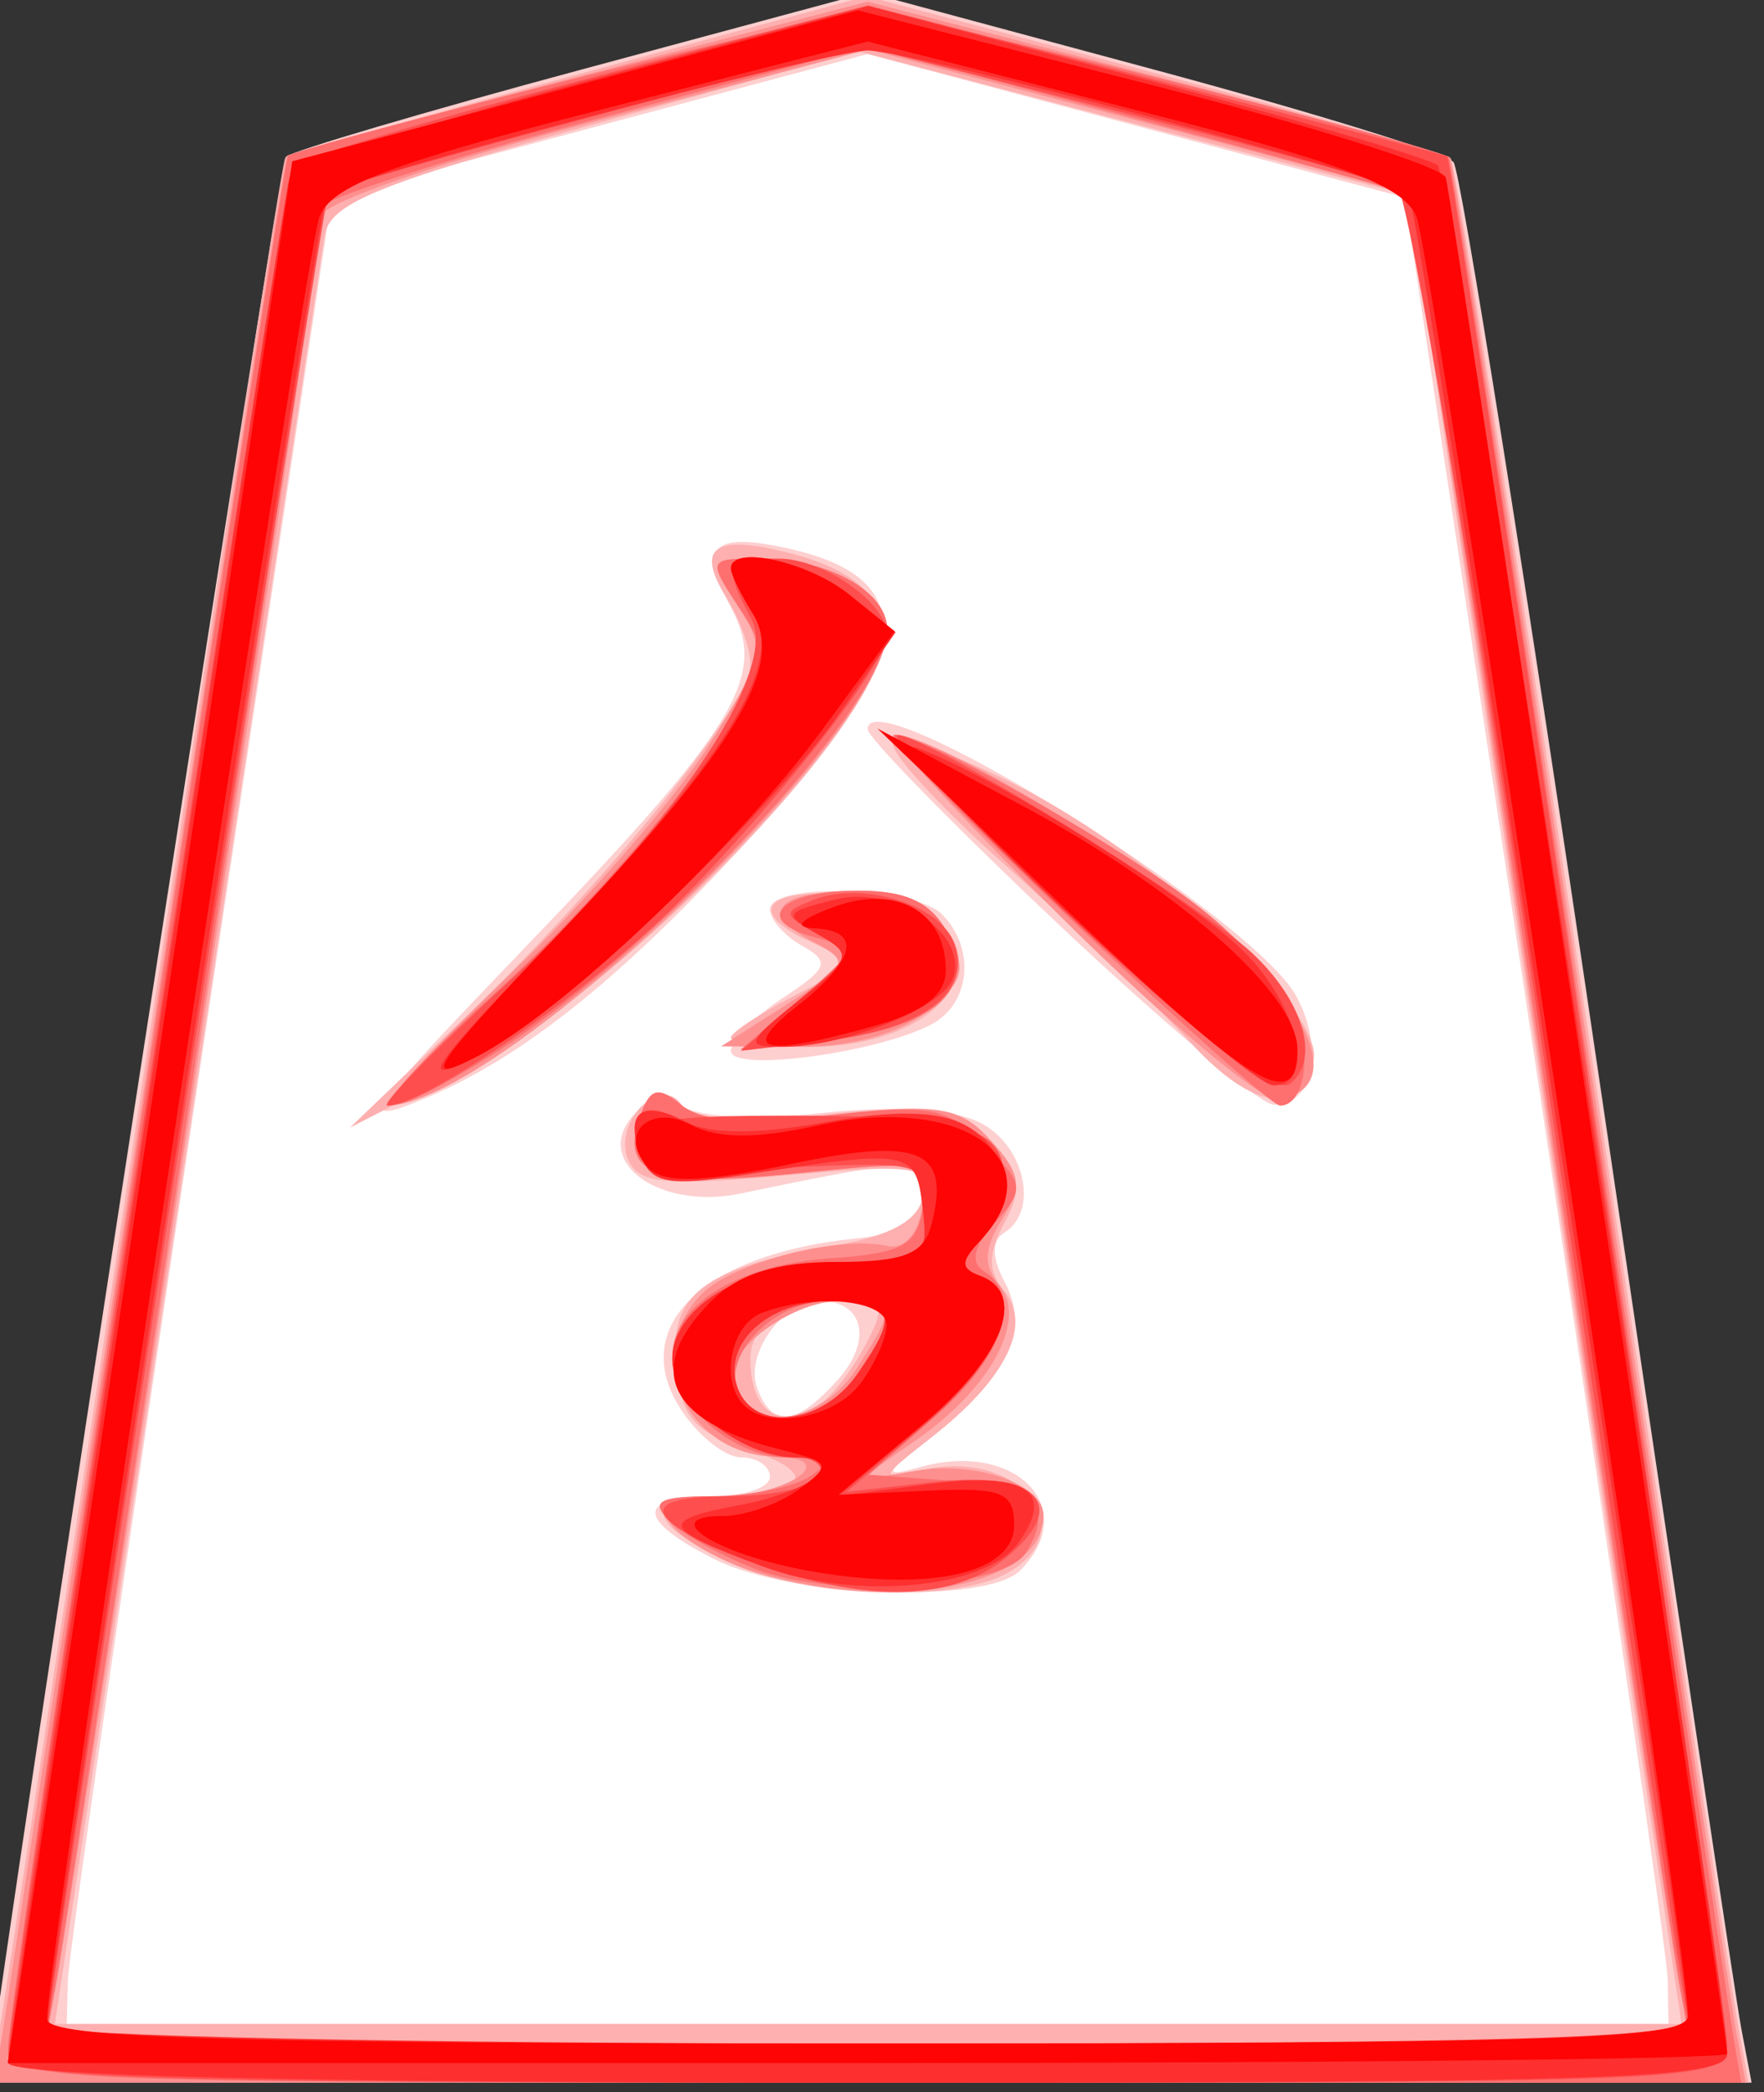 <?xml version="1.0" encoding="UTF-8" standalone="no"?>
<!-- Created with Inkscape (http://www.inkscape.org/) -->
<svg xmlns:dc="http://purl.org/dc/elements/1.1/" xmlns:cc="http://creativecommons.org/ns#" xmlns:rdf="http://www.w3.org/1999/02/22-rdf-syntax-ns#" xmlns:svg="http://www.w3.org/2000/svg" xmlns="http://www.w3.org/2000/svg" xmlns:sodipodi="http://sodipodi.sourceforge.net/DTD/sodipodi-0.dtd" xmlns:inkscape="http://www.inkscape.org/namespaces/inkscape" width="42.172" height="50" id="svg3821" version="1.1" inkscape:version="0.48.3.1 r9886" sodipodi:docname="New document 5">
  <rect width="100%" height="100%" fill="#333333" stroke="none"/>
  <defs id="defs3823"/>
  <sodipodi:namedview id="base" pagecolor="#ffffff" bordercolor="#666666" borderopacity="1.0" inkscape:pageopacity="0.0" inkscape:pageshadow="2" inkscape:zoom="3.959798" inkscape:cx="29.062086" inkscape:cy="26.260626" inkscape:document-units="px" inkscape:current-layer="layer1" showgrid="false" fit-margin-top="0" fit-margin-left="0" fit-margin-right="0" fit-margin-bottom="0" inkscape:window-width="1366" inkscape:window-height="718" inkscape:window-x="0" inkscape:window-y="0" inkscape:window-maximized="1"/>
  <g inkscape:label="Layer 1" inkscape:groupmode="layer" id="layer1" transform="translate(-621.455,-489.219)">
    <g id="g4376" transform="matrix(0.467,0,0,0.467,330.976,287.179)">
      <path inkscape:connector-curvature="0" id="path3866" d="m 637.911,441.472 -14.647,96.217 86.368,0.253 -14.142,-96.217 -28.537,-8.334 z" style="fill:#ffffff;fill-opacity:1;stroke:none"/>
      <path style="fill:#fecfcf" d="m 621.455,538.969 c 0.692,-6.486 14.833,-97.943 15.201,-98.311 0.297,-0.297 7.117,-2.31 15.156,-4.474 l 14.617,-3.935 14.662,3.947 c 8.064,2.171 14.962,4.302 15.329,4.735 0.367,0.433 3.715,21.488 7.44,46.788 3.725,25.3 7.008,47.237 7.296,48.75 l 0.523,2.75 -45.125,0 c -24.819,0 -45.113,-0.113 -45.098,-0.25 z m 85.932,-5 c -0.023,-1.238 -3.06,-22.269 -6.75,-46.737 l -6.709,-44.487 -13.75,-3.673 -13.75,-3.673 -13.719,3.666 -13.719,3.666 -6.724,44.493 c -3.698,24.471 -6.75,45.506 -6.781,46.743 l -0.058,2.25 41,0 41,0 -0.041,-2.25 z m -48.709,-21.495 c -4.059,-2.02 -4.154,-3.255 -0.25,-3.255 1.65,0 3,-0.45 3,-1 0,-0.55 -0.665,-1 -1.477,-1 -0.812,0 -2.194,-1.095 -3.071,-2.433 -2.775,-4.235 1.109,-8.007 9.039,-8.777 2.006,-0.195 3.11,-0.916 3.352,-2.188 0.378,-1.992 -0.273,-1.999 -9.343,-0.105 -4.094,0.855 -7.532,-1.549 -5.58,-3.902 0.941,-1.134 1.711,-1.317 2.565,-0.608 0.721,0.599 3.664,0.757 7.2,0.387 3.799,-0.397 6.77,-0.202 8.147,0.535 2.24,1.199 2.928,4.502 1.165,5.591 -0.667,0.412 -0.655,1.269 0.035,2.559 1.282,2.396 0.085,4.907 -3.767,7.896 -2.479,1.924 -2.533,2.082 -0.515,1.527 4.876,-1.342 8.204,2.161 5.05,5.316 -1.716,1.716 -11.709,1.366 -15.55,-0.545 z m 6.193,-9.192 c 1.829,-2.021 1.386,-4.063 -0.88,-4.063 -1.926,0 -3.88,2.734 -3.207,4.487 0.779,2.029 1.978,1.905 4.086,-0.424 z m -15.943,-22.199 c 10.861,-11.3 12.391,-13.83 10.501,-17.362 -1.672,-3.125 -0.967,-3.873 2.859,-3.032 6.969,1.531 6.594,5.479 -1.354,14.262 -6.766,7.476 -12.076,11.775 -17.167,13.897 -3.582,1.493 -3.238,0.975 5.162,-7.764 z M 676.178,479.92 c -5.363,-5.06 -9.75,-9.544 -9.75,-9.964 10e-4,-2.702 19.786,9.626 21.957,13.682 1.443,2.697 0.825,5.609 -1.175,5.532 -0.705,-0.027 -5.669,-4.19 -11.032,-9.25 z m -16.75,6.502 c 0,-0.535 1.194,-1.755 2.654,-2.712 2.323,-1.522 2.448,-1.855 1,-2.665 -0.91,-0.509 -1.654,-1.353 -1.654,-1.876 0,-1.378 7.382,-1.168 8.8,0.25 1.746,1.746 1.469,4.588 -0.55,5.649 -2.792,1.466 -10.25,2.452 -10.25,1.354 z" id="path3854" inkscape:connector-curvature="0"/>
      <path style="fill:#feafaf" d="m 621.99,536.469 c 0.281,-1.512 3.617,-23.609 7.412,-49.104 3.796,-25.495 7.042,-46.491 7.214,-46.658 0.172,-0.167 6.94,-2.096 15.039,-4.285 l 14.726,-3.981 14.727,3.926 c 8.1,2.159 14.927,4.125 15.17,4.369 0.244,0.244 3.509,21.039 7.257,46.213 3.748,25.174 7.077,47.233 7.399,49.02 l 0.585,3.25 -45.02,0 -45.02,0 0.511,-2.75 z m 83.881,-15 c -1.224,-8.113 -4.367,-29.17 -6.984,-46.795 l -4.758,-32.045 -14.1,-3.684 -14.1,-3.684 -13.5,3.729 c -11.198,3.093 -13.553,4.07 -13.809,5.729 -0.17,1.1 -3.344,22.137 -7.055,46.75 l -6.746,44.75 41.639,0 41.639,0 -2.226,-14.75 z m -46.072,-8.69 c -4.641,-2.02 -5.115,-3.56 -1.096,-3.56 4.696,0 5.418,-1.175 1.5,-2.441 -2.675,-0.865 -3.331,-1.642 -3.583,-4.242 -0.356,-3.68 1.392,-5.008 8.096,-6.153 2.862,-0.489 4.303,-1.28 4.536,-2.489 0.311,-1.616 -0.315,-1.713 -7.087,-1.1 -6.207,0.562 -7.526,0.418 -8.023,-0.878 -0.737,-1.921 1.769,-4.343 2.788,-2.694 0.453,0.732 2.906,0.881 7.339,0.444 5.895,-0.581 6.869,-0.424 8.489,1.365 1.493,1.65 1.618,2.416 0.68,4.169 -0.86,1.607 -0.862,2.493 -0.01,3.519 1.447,1.743 0.074,4.493 -3.735,7.48 -2.713,2.128 -2.72,2.159 -0.354,1.646 4.922,-1.067 8.215,3.166 4.154,5.339 -2.69,1.44 -9.95,1.225 -13.696,-0.405 z m 4.23,-8.325 c 0.605,-0.404 1.633,-1.747 2.285,-2.985 1.037,-1.97 0.942,-2.25 -0.769,-2.25 -3.197,0 -5.117,1.103 -5.117,2.94 0,2.781 1.469,3.717 3.6,2.294 z M 645.994,484.531 c 7.134,-6.835 14.434,-15.896 14.434,-17.915 0,-0.783 -0.545,-2.297 -1.212,-3.365 -1.637,-2.622 -0.653,-3.313 3.27,-2.297 4.475,1.16 5.747,3.392 3.9,6.844 -3.111,5.813 -13.796,16.057 -20.138,19.306 l -6.32,3.238 6.066,-5.811 z m 36.934,1.427 c -1.65,-1.807 -5.888,-5.861 -9.418,-9.01 -3.53,-3.149 -6.131,-6.013 -5.779,-6.364 0.352,-0.352 3.207,0.66 6.346,2.248 7.142,3.614 15.67,11.496 15.182,14.031 -0.573,2.976 -3.119,2.612 -6.33,-0.905 z m -23.5,-0.213 c 0,-0.261 1.46,-1.229 3.244,-2.152 3.19,-1.65 3.207,-1.694 1,-2.679 -3.563,-1.59 -2.613,-2.838 1.905,-2.503 8.654,0.641 6.58,7.808 -2.259,7.808 -2.139,0 -3.889,-0.213 -3.889,-0.474 z" id="path3852" inkscape:connector-curvature="0"/>
      <path style="fill:#fe8f8f" d="m 622.094,536.969 c 0.213,-1.238 3.533,-23.37 7.377,-49.182 3.844,-25.813 7.101,-47.045 7.239,-47.182 0.137,-0.137 6.88,-1.968 14.984,-4.068 l 14.735,-3.818 14.735,3.818 c 8.104,2.1 14.882,3.966 15.063,4.146 0.18,0.18 3.433,21.187 7.229,46.682 3.796,25.495 7.131,47.591 7.412,49.104 l 0.511,2.75 -44.836,0 -44.836,0 0.388,-2.25 z m 85.924,-2.5 c -0.314,-1.512 -3.538,-22.775 -7.166,-47.25 -3.628,-24.475 -6.669,-44.565 -6.759,-44.645 -0.09,-0.08 -6.343,-1.78 -13.896,-3.777 l -13.732,-3.632 -14.018,3.69 c -8.074,2.125 -14.018,4.193 -14.018,4.876 0,1.448 -12.797,86.879 -13.592,90.738 l -0.567,2.75 42.159,0 42.159,0 -0.57,-2.75 z m -47.213,-21.336 c -1.718,-0.498 -3.686,-1.583 -4.372,-2.41 -1.071,-1.291 -0.743,-1.504 2.315,-1.504 3.543,0 6.445,-1.971 2.99,-2.032 -4.595,-0.081 -6.917,-5.218 -3.777,-8.357 1.6,-1.6 7.001,-2.985 9.48,-2.432 0.872,0.194 1.581,-0.61 1.798,-2.039 0.355,-2.343 0.308,-2.355 -6.612,-1.66 -7.246,0.728 -8.99,0.024 -7.775,-3.141 0.476,-1.241 0.899,-1.317 2.043,-0.368 0.99,0.822 3.42,0.985 7.751,0.522 5.538,-0.593 6.529,-0.432 8.114,1.32 1.515,1.674 1.603,2.319 0.548,4.01 -0.927,1.484 -0.966,2.366 -0.151,3.349 1.479,1.782 -0.409,5.289 -4.295,7.977 l -2.933,2.028 2.989,-0.496 c 3.071,-0.509 6.511,0.696 6.511,2.282 0,3.575 -7.354,5.058 -14.624,2.95 z m 5.009,-10.379 c 2.123,-3.241 2.055,-3.535 -0.814,-3.535 -2.314,0 -5.571,2.283 -5.571,3.905 0,2.949 4.376,2.696 6.385,-0.37 z m -17.66,-20.285 c 3.862,-3.712 8.406,-8.939 10.097,-11.614 2.898,-4.584 2.985,-5.002 1.512,-7.25 -1.513,-2.31 -1.478,-2.386 1.117,-2.386 3.533,0 6.549,1.682 6.549,3.651 0,5.366 -19.966,24.349 -25.609,24.349 -0.379,0 2.471,-3.038 6.334,-6.75 z m 28.275,-2.806 c -5.225,-5.182 -9.113,-9.427 -8.64,-9.433 2.174,-0.028 13.542,6.907 17.462,10.653 4.349,4.157 5.281,7.6 2.167,8.007 -0.819,0.107 -5.764,-4.045 -10.989,-9.227 z m -14.15,4.378 c 3.268,-2.092 3.298,-2.172 1.219,-3.285 -2.729,-1.461 -1.642,-2.537 2.563,-2.537 2.367,0 3.628,0.616 4.466,2.183 0.995,1.859 0.835,2.453 -1.076,4 -1.372,1.111 -3.852,1.81 -6.383,1.8 l -4.139,-0.017 3.35,-2.145 z" id="path3850" inkscape:connector-curvature="0"/>
      <path style="fill:#fe6f6f" d="m 622.429,537.304 c 0,-1.906 14.025,-96.491 14.336,-96.687 1.049,-0.662 28.059,-7.397 29.664,-7.397 1.725,0 28.828,6.804 29.734,7.465 0.129,0.094 3.379,21.29 7.223,47.103 3.844,25.813 7.164,47.945 7.377,49.182 l 0.388,2.25 -44.361,0 c -43.044,0 -44.361,-0.057 -44.361,-1.916 z m 85.528,-3.334 c -0.309,-1.788 -3.492,-23.024 -7.072,-47.193 -3.58,-24.169 -6.61,-44.042 -6.733,-44.162 -0.123,-0.12 -6.404,-1.883 -13.958,-3.916 l -13.734,-3.697 -14.016,3.75 c -7.709,2.062 -14.016,4.097 -14.016,4.522 0,0.856 -12.628,85.533 -13.526,90.697 l -0.565,3.25 42.091,0 42.091,0 -0.563,-3.25 z m -47.234,-21.022 c -1.763,-0.675 -3.766,-1.79 -4.45,-2.478 -0.994,-0.999 -0.551,-1.253 2.206,-1.265 1.897,-0.008 4.125,-0.452 4.95,-0.985 1.181,-0.763 0.948,-0.973 -1.095,-0.985 -2.803,-0.017 -5.905,-2.742 -5.905,-5.189 0,-2.599 3.316,-4.674 8.002,-5.007 3.854,-0.274 4.546,-0.658 4.832,-2.68 0.331,-2.342 0.28,-2.354 -6.635,-1.66 -7.246,0.728 -8.99,0.024 -7.775,-3.141 0.48,-1.252 0.893,-1.322 2.063,-0.351 1.009,0.838 3.302,1 7.4,0.525 5.277,-0.612 6.179,-0.448 8.107,1.48 2.025,2.025 2.06,2.291 0.523,3.989 -1.084,1.198 -1.283,2.044 -0.581,2.478 2.046,1.265 1.038,4.357 -2.406,7.381 l -3.471,3.048 4.143,0.306 c 4.309,0.318 5.38,1.335 3.889,3.693 -1.174,1.855 -9.778,2.38 -13.796,0.841 z m 5.149,-9.95 c 2.201,-3.142 1.964,-3.777 -1.408,-3.777 -3.027,0 -5.754,3.027 -4.522,5.021 1.069,1.73 4.327,1.047 5.931,-1.243 z M 647.582,483.24 c 3.644,-3.289 8.267,-8.453 10.274,-11.477 3.533,-5.323 3.597,-5.577 1.996,-8.02 -1.626,-2.481 -1.609,-2.523 1.028,-2.523 3.507,0 6.549,1.678 6.549,3.611 0,3.96 -12.35,17.058 -21,22.272 -6.093,3.672 -5.686,2.31 1.153,-3.862 z m 29.317,-3.487 c -5.484,-5.207 -9.583,-9.482 -9.11,-9.5 1.582,-0.061 12.262,6.031 16.059,9.16 2.063,1.701 4.104,4.041 4.535,5.199 0.804,2.162 0.358,4.607 -0.841,4.607 -0.37,0 -5.159,-4.26 -10.643,-9.467 z m -13.97,4.02 c 2.96,-2.543 2.97,-2.585 0.761,-3.179 -3.201,-0.86 -1.758,-2.374 2.263,-2.374 2.445,0 3.725,0.597 4.539,2.117 1.579,2.951 -0.605,4.905 -6.175,5.526 l -4.388,0.489 3,-2.577 z" id="path3848" inkscape:connector-curvature="0"/>
      <path style="fill:#fe4e4e" d="m 622.429,537.747 c 0,-2.275 14.085,-95.856 14.538,-96.589 0.22,-0.356 6.939,-2.357 14.931,-4.447 l 14.531,-3.8 14.75,3.816 c 8.113,2.099 14.824,3.856 14.914,3.905 0.309,0.167 14.336,94.757 14.336,96.673 0,1.859 -1.312,1.916 -44,1.916 -38.081,0 -44,-0.198 -44,-1.473 z m 85.572,-4.277 c -0.332,-2.062 -3.495,-23.282 -7.029,-47.155 -3.534,-23.873 -6.86,-43.673 -7.391,-44 -0.531,-0.327 -6.97,-2.118 -14.309,-3.979 l -13.343,-3.384 -13.372,3.589 c -7.355,1.974 -13.53,3.747 -13.723,3.94 -0.295,0.295 -14.405,92.546 -14.405,94.181 0,0.306 18.94,0.557 42.088,0.557 l 42.088,0 -0.604,-3.75 z m -46.947,-20.719 c -6.015,-2.144 -6.755,-3.531 -1.884,-3.531 2.278,0 4.419,-0.45 4.759,-1 0.34,-0.55 -0.208,-1 -1.218,-1 -2.715,0 -6.282,-2.839 -6.282,-5 0,-2.786 3.862,-5 8.723,-5 3.931,0 4.277,-0.209 4.277,-2.579 0,-2.564 -0.041,-2.577 -7.219,-2.25 -5.796,0.264 -7.279,0.033 -7.524,-1.171 -0.252,-1.238 1.141,-1.498 7.969,-1.487 8.865,0.014 10.774,0.607 10.774,3.346 0,0.958 -0.562,2.337 -1.25,3.066 -1,1.06 -1,1.417 0,1.783 2.416,0.886 1.209,4.171 -2.792,7.596 l -4.042,3.46 4.412,-0.497 c 5.405,-0.609 7.096,1.162 3.721,3.895 -2.669,2.162 -7.031,2.291 -12.424,0.369 z m 4.819,-9.753 c 2.191,-3.127 1.963,-3.777 -1.321,-3.777 -3.261,0 -5.631,2.232 -4.766,4.487 0.859,2.237 4.304,1.835 6.087,-0.71 z m -18.186,-19.776 c 8.589,-7.87 14.231,-16.22 12.786,-18.92 -1.482,-2.769 -1.342,-3.081 1.385,-3.081 2.325,0 5.571,2.285 5.571,3.921 0,1.406 -5.7,8.684 -10.783,13.766 -4.44,4.44 -12.862,10.312 -14.79,10.312 -0.394,0 2.229,-2.699 5.83,-5.999 z m 29.243,-3.569 c -5.5,-5.153 -9.529,-9.384 -8.954,-9.401 1.363,-0.041 15.321,8.541 18.11,11.135 2.641,2.456 3.528,5.441 1.991,6.697 -0.785,0.642 -4.301,-2.017 -11.147,-8.432 z m -14.07,4.315 c 2.786,-2.326 2.835,-2.5 1,-3.53 -1.795,-1.008 -1.808,-1.13 -0.178,-1.758 2.511,-0.967 6.417,0.236 7.174,2.21 0.953,2.485 -1.569,4.416 -6.539,5.005 l -4.388,0.52 2.93,-2.446 z" id="path3846" inkscape:connector-curvature="0"/>
      <path style="fill:#fe2f2f" d="m 622.429,538.205 c 0,-1.527 14,-95.331 14.401,-96.489 0.191,-0.552 6.939,-2.75 14.997,-4.884 l 14.65,-3.881 14.227,3.764 c 7.825,2.07 14.534,4.043 14.91,4.384 0.619,0.562 14.817,93.173 14.817,96.648 0,1.275 -5.919,1.473 -44,1.473 -29.079,0 -44,-0.344 -44,-1.014 z m 85.979,-2.236 c -0.049,-2.962 -13.799,-92.903 -14.275,-93.379 -0.805,-0.805 -25.477,-7.371 -27.696,-7.371 -2.024,0 -26.969,6.628 -27.701,7.36 -0.376,0.376 -14.307,91.669 -14.307,93.756 0,0.498 18.352,0.884 42,0.884 32.944,0 41.995,-0.27 41.979,-1.25 z m -47.304,-23.151 c -5.262,-1.946 -5.431,-2.367 -1.267,-3.148 3.881,-0.728 5.9,-2.451 2.873,-2.451 -2.715,0 -6.282,-2.839 -6.282,-5 0,-2.799 3.869,-5 8.789,-5 4.149,0 4.33,-0.123 4.027,-2.75 -0.344,-2.993 -0.609,-3.043 -9.047,-1.723 -3.94,0.616 -4.838,0.46 -5.374,-0.937 -0.867,-2.26 0.04,-2.962 2.279,-1.764 1.196,0.64 3.685,0.654 7.072,0.038 3.566,-0.648 5.865,-0.607 7.239,0.128 2.276,1.218 2.629,3.956 0.764,5.933 -1,1.06 -1,1.417 0,1.783 2.459,0.902 1.18,4.185 -3,7.698 l -4.25,3.573 4.618,-0.607 c 5.034,-0.662 6.541,0.344 4.565,3.047 -1.691,2.313 -8.321,2.914 -13.007,1.18 z m 4.768,-9.822 c 2.191,-3.127 1.963,-3.777 -1.321,-3.777 -3.261,0 -5.631,2.232 -4.766,4.487 0.859,2.237 4.304,1.835 6.087,-0.71 z m -15.889,-21.9 c 9.122,-9.54 12.19,-14.456 10.606,-16.992 -0.638,-1.022 -1.161,-2.09 -1.161,-2.372 0,-1.241 3.985,-0.347 6.105,1.371 l 2.327,1.884 -2.794,4.032 c -3.795,5.477 -14.361,15.493 -18.643,17.674 -3.048,1.552 -2.592,0.836 3.559,-5.597 z m 26.446,-1.934 c -5.225,-4.933 -8.6,-8.652 -7.5,-8.265 3.781,1.33 14.003,7.696 16.75,10.43 2.825,2.812 3.726,6.925 1.5,6.848 -0.688,-0.024 -5.525,-4.079 -10.75,-9.012 z m -13.57,4.701 c 2.773,-2.219 2.827,-2.402 1.014,-3.417 -1.776,-0.994 -1.713,-1.123 0.86,-1.769 3.131,-0.786 6.93,1.767 6.048,4.064 -0.576,1.502 -5.56,3.478 -8.752,3.471 -1.9,-0.005 -1.82,-0.229 0.829,-2.349 z" id="path3844" inkscape:connector-curvature="0"/>
      <path style="fill:#fe0404" d="m 622.98,534.469 c 0.316,-2.062 3.594,-23.962 7.283,-48.665 l 6.708,-44.915 14.479,-3.862 14.479,-3.862 14.871,3.777 c 8.179,2.077 15.029,4.227 15.221,4.777 0.31,0.886 14.408,94.849 14.408,96.029 0,0.259 -19.805,0.471 -44.012,0.471 l -44.012,0 0.575,-3.75 z m 85.448,1.313 c 0,-3.238 -13.137,-90.218 -13.905,-92.063 -0.655,-1.575 -3.726,-2.739 -14.464,-5.48 l -13.631,-3.48 -13.631,3.48 c -10.784,2.753 -13.799,3.898 -14.431,5.48 -0.732,1.831 -13.967,89.376 -13.946,92.25 0.007,0.98 9.081,1.25 42.009,1.25 35.847,0 42,-0.21 42,-1.437 z M 663.5,513.041 c -4.801,-0.844 -7.929,-2.822 -4.463,-2.822 1.105,0 2.841,-0.608 3.858,-1.352 1.732,-1.267 1.666,-1.398 -1.053,-2.08 -5.664,-1.422 -6.875,-4.106 -3.413,-7.568 1.392,-1.392 3.333,-2 6.383,-2 3.457,0 4.488,-0.399 4.877,-1.889 1.008,-3.854 -0.561,-4.532 -7.219,-3.12 -4.332,0.919 -6.46,0.991 -7.207,0.244 -1.71,-1.71 -0.036,-3.413 2.185,-2.224 1.281,0.685 3.361,0.688 6.391,0.009 7.422,-1.663 12.252,1.757 8.339,5.905 -1,1.06 -1,1.417 0,1.783 2.462,0.903 1.177,4.186 -3,7.667 l -4.25,3.541 4.5,-0.208 c 3.873,-0.179 4.5,0.065 4.5,1.751 0,2.476 -4.274,3.444 -10.428,2.363 z m 2.536,-9.572 c 0.731,-0.963 1.343,-2.312 1.36,-3 0.033,-1.309 -3.677,-1.683 -6.386,-0.643 -1.594,0.612 -2.151,3.49 -0.915,4.726 1.27,1.27 4.619,0.659 5.941,-1.083 z m -15.426,-23.025 c 9.017,-9.461 11.607,-13.734 9.941,-16.4 -0.618,-0.989 -1.123,-2.029 -1.123,-2.312 0,-1.234 3.978,-0.352 6.077,1.347 l 2.298,1.861 -3.618,4.928 c -4.622,6.297 -13.383,14.592 -17.815,16.868 -2.883,1.481 -2.195,0.459 4.24,-6.293 z m 25.818,-1.424 -9.5,-9.102 7.241,3.856 c 8.13,4.329 14.259,9.728 14.259,12.559 0,3.369 -2.338,1.944 -12,-7.313 z m -13.635,5.126 c 3.05,-2.399 3.38,-3.894 0.885,-4.006 -1.09,-0.049 -0.7,-0.462 1.034,-1.095 3.209,-1.171 5.716,0.255 5.716,3.249 0,1.263 -1.162,2.153 -3.75,2.872 -5.675,1.576 -6.807,1.279 -3.885,-1.02 z" id="path3842" inkscape:connector-curvature="0"/>
    </g>
  </g>
</svg>